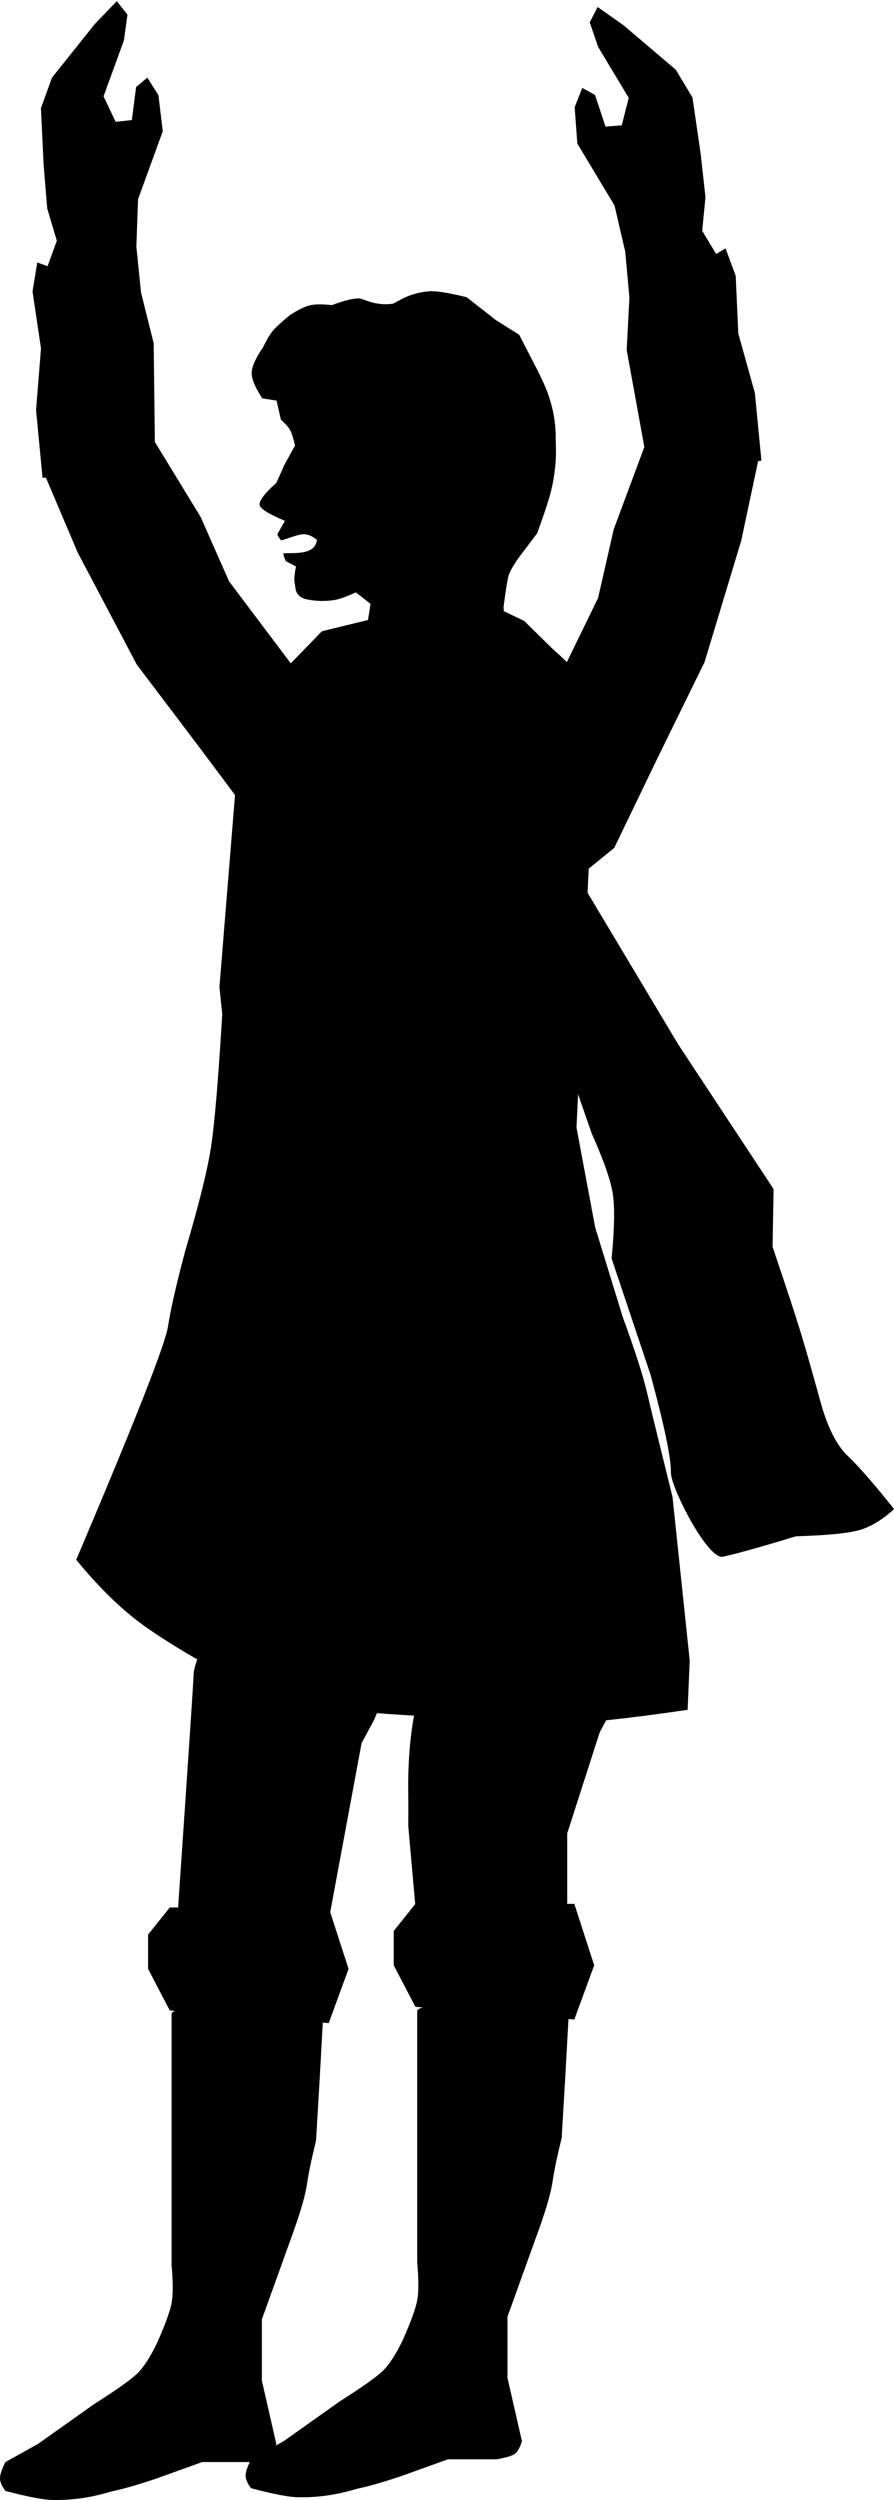 <?xml version="1.0" encoding="UTF-8"?>
<svg width="495px" height="1384px" viewBox="0 0 495 1384" version="1.1" xmlns="http://www.w3.org/2000/svg" xmlns:xlink="http://www.w3.org/1999/xlink">
    <!-- Generator: Sketch 44.1 (41455) - http://www.bohemiancoding.com/sketch -->
    <title>princ standing copy</title>
    <desc>Created with Sketch.</desc>
    <defs></defs>
    <g id="prince" stroke="none" stroke-width="1" fill="none" fill-rule="evenodd">
        <g id="princ-standing-copy" transform="translate(-128, -48)" fill-rule="nonzero" fill="#000000">
            <path d="M337.096,378.647 C332.225,381.84 328.558,383.84 326.096,384.647 C318.59,387.11 311.8,386.844 310.096,386.647 C303.701,385.911 303.673,380.872 303.096,379.647 C302.177,377.692 301.843,374.359 302.096,369.647 L296.096,367.647 C294.873,365.864 294.207,364.53 294.096,363.647 C294.036,363.165 302.386,362.746 306.999,360.312 C311.613,357.878 311.021,354.245 311.374,353.436 C310.627,352.954 306.91,350.639 303.229,351.409 C299.549,352.179 292.015,357.054 291.539,356.577 C290.747,355.786 289.639,354.856 289.096,353.647 L292.096,345.647 C283.429,343.586 278.429,341.586 277.096,339.647 C275.763,337.708 278.097,333.042 284.096,325.647 L287.096,314.647 L291.096,303.647 C289.536,299.752 288.203,297.085 287.096,295.647 C285.99,294.209 283.99,292.543 281.096,290.647 L277.096,280.647 L269.096,280.647 C264.247,275.364 261.58,271.031 261.096,267.647 C260.613,264.264 261.946,259.264 265.096,252.647 C266.478,248.122 267.811,244.789 269.096,242.647 C270.381,240.506 273.048,237.172 277.096,232.647 C281.168,229.042 284.502,226.709 287.096,225.647 C289.691,224.586 293.691,223.919 299.096,223.647 C304.995,220.272 309.661,218.272 313.096,217.647 C315.42,217.225 322.848,220.549 332.096,217.647 C334.154,217.002 338.919,210.64 351.096,207.647 C354.609,206.784 361.609,206.784 372.096,207.647 L390.096,217.647 L404.096,223.647 L415.096,238.647 C420.55,246.013 424.217,251.68 426.096,255.647 C427.376,258.349 431.396,265.798 433.096,277.647 C433.467,280.229 436.215,289.809 435.096,305.647 C434.773,310.23 433.439,318.564 431.096,330.647 L423.096,345.647 C420.665,350.633 419.331,354.3 419.096,356.647 C418.862,358.995 418.862,364.661 419.096,373.647 L421.096,383.647 L421.096,391.647 L346.096,394.647 L346.096,383.647 L337.096,378.647 Z" id="Path-6" transform="translate(348.181, 300.824) rotate(9) translate(-348.181, -300.824) "></path>
            <g id="Group" transform="translate(250.101, 291.171) rotate(150) translate(-250.101, -291.171) translate(108.101, 37.671)">
                <polygon id="Path-7" transform="translate(199.226, 150.206) scale(-1, 1) rotate(12) translate(-199.226, -150.206) " points="168.873 7.706 196.997 32.821 215.394 59.251 221.484 108.706 227.555 177.706 239.696 214.706 249.814 268.706 192.143 292.706 175.955 245.706 158.755 177.706 153.696 118.706 148.637 63.706"></polygon>
                <polygon id="Path-7" transform="translate(141.883, 373.559) scale(-1, -1) rotate(230) translate(-141.883, -373.559) " points="135.306 242.559 151.495 276.559 160.601 309.559 175.777 337.559 178.812 353.559 172.742 353.559 172.742 368.559 183.871 383.559 193.989 405.559 206.13 434.559 206.13 452.559 193.989 488.559 186.906 504.559 178.812 499.559 175.777 485.559 175.777 463.559 175.777 452.559 164.648 441.559 156.553 445.559 160.601 463.559 156.553 470.559 147.448 463.559 138.342 445.559 138.342 405.559 130.248 380.559 119.118 357.559 102.93 333.559 77.636 266.559"></polygon>
            </g>
            <g id="Group" transform="translate(448.795, 300.92) scale(1, -1) rotate(341) translate(-448.795, -300.92) translate(306.795, 47.42)">
                <polygon id="Path-7" transform="translate(199.226, 150.206) scale(-1, 1) rotate(12) translate(-199.226, -150.206) " points="168.873 7.706 196.997 32.821 215.394 59.251 221.484 108.706 227.555 177.706 239.696 214.706 249.814 268.706 192.143 292.706 175.955 245.706 158.755 177.706 153.696 118.706 148.637 63.706"></polygon>
                <polygon id="Path-7" transform="translate(141.883, 373.559) scale(-1, -1) rotate(230) translate(-141.883, -373.559) " points="135.306 242.559 151.495 276.559 160.601 309.559 175.777 337.559 178.812 353.559 172.742 353.559 172.742 368.559 183.871 383.559 193.989 405.559 206.13 434.559 206.13 452.559 193.989 488.559 186.906 504.559 178.812 499.559 175.777 485.559 175.777 463.559 175.777 452.559 164.648 441.559 156.553 445.559 160.601 463.559 156.553 470.559 147.448 463.559 138.342 445.559 138.342 405.559 130.248 380.559 119.118 357.559 102.93 333.559 77.636 266.559"></polygon>
            </g>
            <path d="M412,388 L432,393 L450,404 L464,421 C468.988,426.41 471.988,430.077 473,432 C474.012,433.923 478.012,441.256 485,454 L449.5,686 L454,742 L464,793 C468.744,811.811 471.744,826.145 473,836 C474.256,845.855 476.923,865.522 481,895 L481,945 L481,986 L477,1013 C444.006,1014.388 419.006,1014.388 402,1013 C384.994,1011.612 360.994,1007.612 330,1001 C303.88,996.898 284.547,992.898 272,989 C259.453,985.102 244.453,978.435 227,969 C205.009,953.829 189.009,941.496 179,932 C168.991,922.504 158.991,910.171 149,895 C189.096,822.697 210.43,781.697 213,772 C215.57,762.303 220.237,748.636 227,731 C237.033,706.759 243.699,688.425 247,676 C250.301,663.575 254.967,639.241 261,603 L261,588 L289,439 L338,398 L412,388 Z" id="Path-8" transform="translate(317, 701.021) rotate(-6) translate(-317, -701.021) "></path>
            <path d="M434.432,619.726 L455.374,676.726 C462.209,691.33 466.281,702.33 467.59,709.726 C468.9,717.121 468.9,729.121 467.59,745.726 L490.278,809.726 C498.422,837.739 502.494,855.739 502.494,863.726 C502.494,871.713 523.721,911.781 532.163,909.726 C540.605,907.67 553.984,903.67 572.302,897.726 C589.29,896.917 600.924,895.583 607.206,893.726 C613.488,891.868 619.887,887.868 626.403,881.726 C615.317,868.276 606.591,858.609 600.225,852.726 C593.859,846.842 588.624,836.842 584.519,822.726 C579.271,804.876 575.199,791.542 572.302,782.726 C569.406,773.909 564.17,758.909 556.595,737.726 L556.595,705.726 L502.494,626.726 L448.393,539.726 L434.432,471.726 C421.633,529.726 421.633,591.059 434.432,619.726 Z" id="Path-9" transform="translate(525.618, 690.764) rotate(1) translate(-525.618, -690.764) "></path>
            <polygon id="Path-11" points="222 1104 210 1119 210 1138 222 1161 310 1168 321 1138 310 1104"></polygon>
            <path d="M223,1163 L223,1204 L223,1265 L223,1302 C223.849,1311.439 223.849,1318.439 223,1323 C222.151,1327.561 219.485,1334.894 215,1345 C211.197,1352.904 207.53,1358.571 204,1362 C200.47,1365.429 192.47,1371.096 180,1379 L149,1401 L131,1411 C129,1415.008 128,1418.008 128,1420 C128,1421.992 129,1424.325 131,1427 C143.246,1430.234 151.912,1431.901 157,1432 C175.148,1432.354 186.893,1427.869 191,1427 C196.834,1425.766 204.834,1423.433 215,1420 L240,1411 L267,1411 C272.124,1410.102 275.457,1409.102 277,1408 C278.543,1406.898 279.876,1404.565 281,1401 L273,1366 L273,1332 L291,1282 C294.854,1271.021 297.187,1262.688 298,1257 C298.813,1251.312 300.479,1243.312 303,1233 L305,1199 L307,1163 C251,1158.333 223,1158.333 223,1163 Z" id="Path-12"></path>
            <path d="M367.058,969 C367.058,973.012 360.74,982.239 358.058,994 C357.288,997.376 353.49,1014.298 354.058,1043 C354.115,1045.892 354.115,1051.226 354.058,1059 L358.058,1104 L442.058,1104 L442.058,1063 L460.058,1007 L467.058,994 L487.058,946 L391.058,913 C375.058,944.333 367.058,963 367.058,969 Z" id="Path-10"></path>
            <path d="M358,1102 L446,1102 L457,1136 L446,1166 L358,1159 L346,1136 L346,1117 L358,1102 Z M235.207,975 C235.207,969 243.207,950.333 259.207,919 L355.207,952 L335.207,1000 L328.207,1013 L310.207,1110 L226.207,1110 C226.207,1110 235.207,979.012 235.207,975 Z" id="Path-11"></path>
            <path d="M359,1161.5 L359,1202.5 L359,1263.5 L359,1300.5 C359.849,1309.939 359.849,1316.939 359,1321.5 C358.151,1326.061 355.485,1333.394 351,1343.5 C347.197,1351.404 343.53,1357.071 340,1360.5 C336.47,1363.929 328.47,1369.596 316,1377.5 L285,1399.5 L267,1409.5 C265,1413.508 264,1416.508 264,1418.5 C264,1420.492 265,1422.825 267,1425.5 C279.246,1428.734 287.912,1430.401 293,1430.5 C311.148,1430.854 322.893,1426.369 327,1425.5 C332.834,1424.266 340.834,1421.933 351,1418.5 L376,1409.5 L403,1409.5 C408.124,1408.602 411.457,1407.602 413,1406.5 C414.543,1405.398 415.876,1403.065 417,1399.5 L409,1364.5 L409,1330.5 L427,1280.5 C430.854,1269.521 433.187,1261.188 434,1255.5 C434.813,1249.812 436.479,1241.812 439,1231.5 L441,1197.5 L443,1161.5 C387,1156.833 359,1156.833 359,1161.5 Z" id="Path-12"></path>
        </g>
    </g>
</svg>